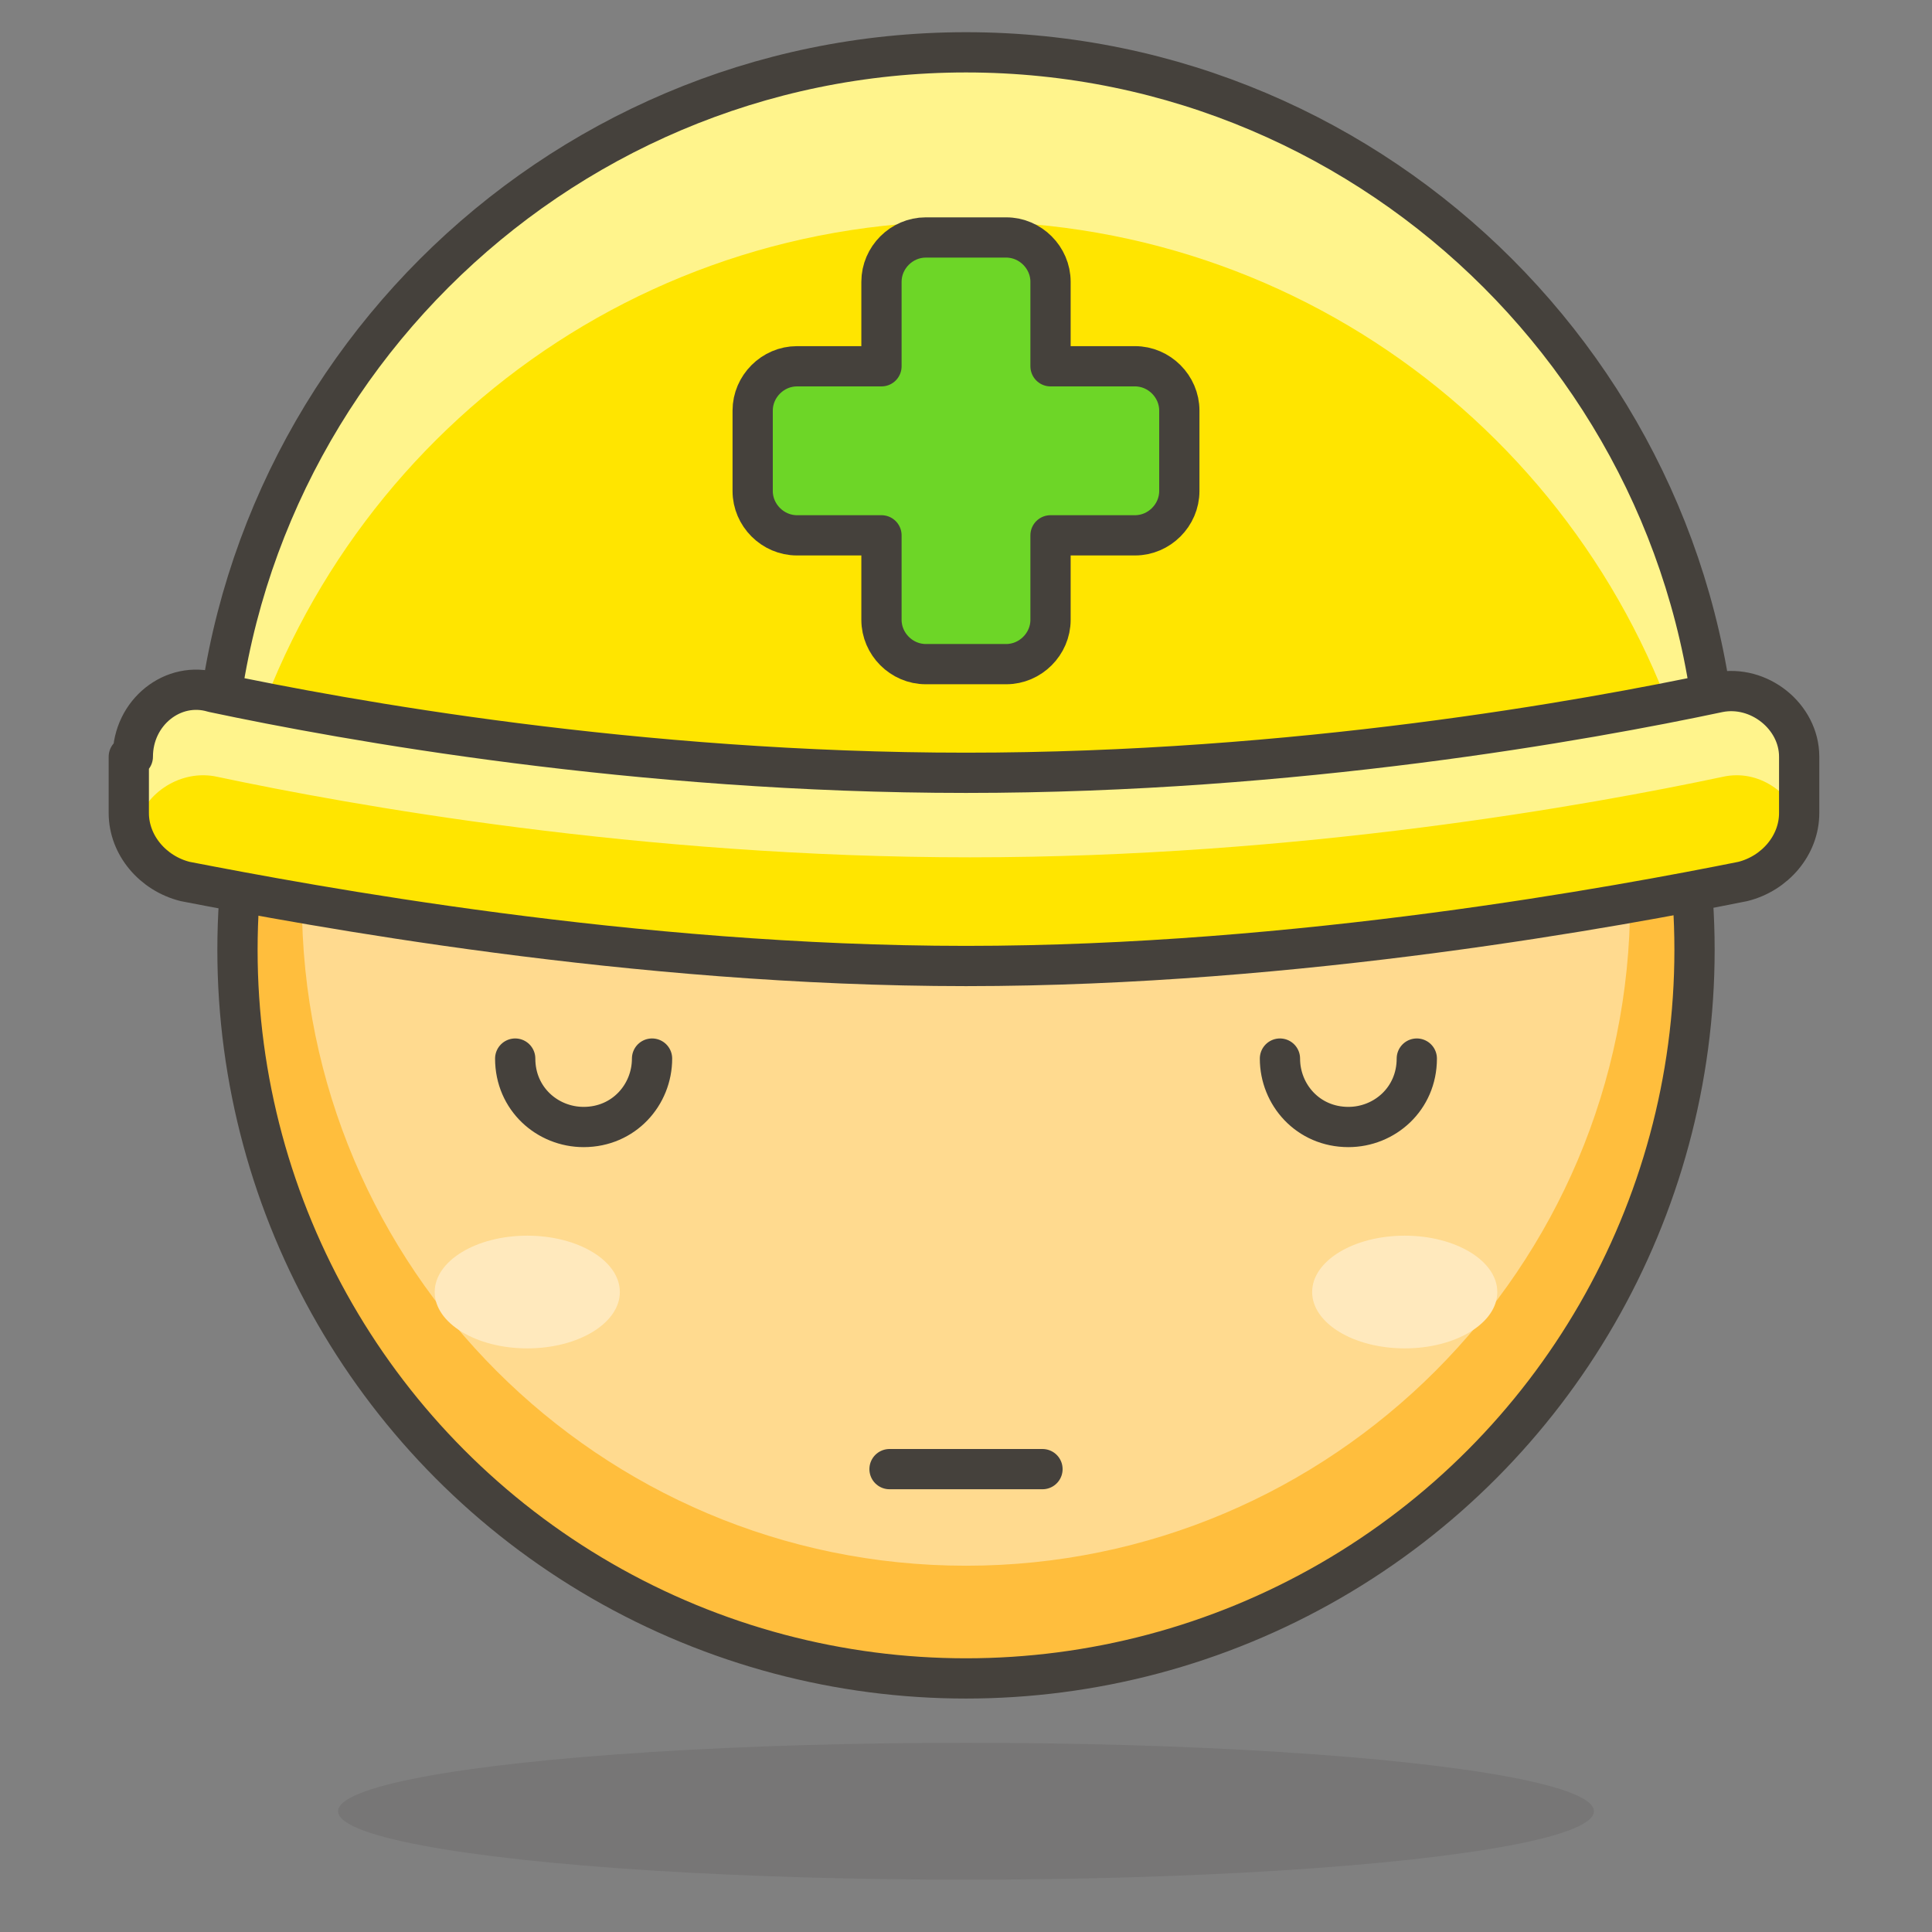<svg xmlns="http://www.w3.org/2000/svg" viewBox="0 0 48 48"><rect x="0" y="0" width="48" height="48" fill="#808080" stroke="none"/><symbol id="New_Symbol_14" viewBox="-6.5 -6.5 13 13"><path fill="#ffd4c3" stroke="#504b46" stroke-linecap="round" stroke-linejoin="round" stroke-miterlimit="10" d="M0-6c2.2 0 4.1 1.5 4.7 3.5C6.3-2.5 6.4 0 5 0v1c0 2.8-2.2 5-5 5s-5-2.2-5-5V0c-1.4 0-1.3-2.5.2-2.5C-4.1-4.5-2.2-6 0-6z"/><circle cx="-1.6" cy="-.1" r=".1" fill="#ffc258"/><path fill="#4f4b45" d="M-1.6.5c-.3 0-.6-.3-.6-.6s.2-.7.6-.7c.3 0 .6.3.6.7s-.3.6-.6.6z"/><circle cx="1.6" cy="-.1" r=".1" fill="#ffc258"/><path fill="#4f4b45" d="M1.6.5C1.3.5 1 .2 1-.1s.3-.6.6-.6.6.3.6.6-.2.6-.6.6z"/><circle cx="-3" cy="-1.5" r=".5" fill="#fabfa5"/><circle cx="3" cy="-1.5" r=".5" fill="#fabfa5"/><path fill="none" stroke="#504b46" stroke-linecap="round" stroke-linejoin="round" stroke-miterlimit="10" d="M-1.2-3c.8-.5 1.7-.5 2.5 0"/></symbol><g id="Icons"><g id="XMLID_738_"><ellipse id="XMLID_611_" cx="24" cy="45" fill="#45413c" opacity=".15" rx="15.6" ry="1.7"/><circle id="XMLID_610_" cx="24" cy="23.6" r="18.1" fill="#ffda8f"/><path id="XMLID_607_" fill="#ffbe3d" d="M24 5.5c-10 0-18.1 8.1-18.1 18.1s8.1 18 18.1 18c10 0 18.1-8.1 18.1-18.1S34 5.5 24 5.5zm0 33.4c-9.1 0-16.5-7.4-16.5-16.5S14.9 5.9 24 5.9s16.5 7.4 16.5 16.5S33.1 38.9 24 38.9z"/><circle id="XMLID_606_" cx="24" cy="23.6" r="18.1" fill="none" stroke="#45413c" stroke-linecap="round" stroke-linejoin="round" stroke-miterlimit="10"/><ellipse id="XMLID_605_" cx="34.9" cy="32.1" fill="#ffe9bd" rx="2.3" ry="1.4"/><ellipse id="XMLID_604_" cx="13.1" cy="32.1" fill="#ffe9bd" rx="2.3" ry="1.4"/><path id="XMLID_603_" fill="none" stroke="#45413c" stroke-linecap="round" stroke-linejoin="round" stroke-miterlimit="10" d="M16.2 26.3c0 .9-.7 1.7-1.7 1.7-.9 0-1.7-.7-1.7-1.7"/><path id="XMLID_602_" fill="none" stroke="#45413c" stroke-linecap="round" stroke-linejoin="round" stroke-miterlimit="10" d="M31.8 26.3c0 .9.7 1.7 1.7 1.7.9 0 1.7-.7 1.7-1.7"/><path id="XMLID_601_" fill="none" stroke="#45413c" stroke-linecap="round" stroke-linejoin="round" stroke-miterlimit="10" d="M22.1 36.5h3.8"/><path id="XMLID_600_" fill="#ffe500" d="M5.3 20C5.3 9.7 13.7 1.3 24 1.3c10.3 0 18.7 8.4 18.7 18.7H5.3z"/><path id="XMLID_599_" fill="#fff48c" d="M24 5.5c8.9 0 16.3 6.2 18.2 14.5h.5C42.7 9.7 34.3 1.3 24 1.3 13.7 1.3 5.3 9.7 5.3 20h.5C7.7 11.7 15.1 5.5 24 5.5z"/><path id="XMLID_598_" fill="none" stroke="#45413c" stroke-linecap="round" stroke-linejoin="round" stroke-miterlimit="10" d="M5.3 20C5.3 9.7 13.7 1.3 24 1.3c10.3 0 18.7 8.4 18.7 18.7H5.3z"/><path id="XMLID_597_" fill="#ffe500" d="M3.3 18.8c0-1.1 1-1.9 2-1.6 3.3.7 10.5 2 18.7 2s15.4-1.3 18.7-2c1-.2 2 .6 2 1.6v1.4c0 .8-.6 1.5-1.4 1.7-3 .6-11 2.1-19.3 2.1S7.7 22.5 4.6 21.9c-.8-.2-1.4-.9-1.4-1.7v-1.4z"/><path id="XMLID_593_" fill="#fff48c" d="M42.7 17.1c-3.3.7-10.5 2-18.7 2s-15.4-1.3-18.7-2c-1-.2-2 .6-2 1.6v1.4c0 .2 0 .3.1.4.2-.8 1.1-1.4 2-1.2 3.3.7 10.5 2 18.7 2s15.4-1.3 18.7-2c.9-.2 1.7.4 2 1.2 0-.1.1-.3.1-.4v-1.4c-.1-1-1.1-1.8-2.2-1.6z"/><path id="XMLID_591_" fill="none" stroke="#45413c" stroke-linecap="round" stroke-linejoin="round" stroke-miterlimit="10" d="M3.3 18.8c0-1.1 1-1.9 2-1.6 3.3.7 10.5 2 18.7 2s15.4-1.3 18.7-2c1-.2 2 .6 2 1.6v1.4c0 .8-.6 1.5-1.4 1.7-3 .6-11 2.1-19.3 2.1S7.7 22.5 4.6 21.9c-.8-.2-1.4-.9-1.4-1.7v-1.4z"/><path id="XMLID_590_" fill="#6dd627" stroke="#45413c" stroke-linecap="round" stroke-linejoin="round" stroke-miterlimit="10" d="M28.2 9.1h-2.1V7c0-.6-.5-1.1-1.1-1.1h-2c-.6 0-1.1.5-1.1 1.1v2.1h-2.1c-.6 0-1.1.5-1.1 1.1v2c0 .6.5 1.1 1.1 1.1h2.1v2.1c0 .6.5 1.1 1.1 1.1h2c.6 0 1.1-.5 1.1-1.1v-2.1h2.1c.6 0 1.1-.5 1.1-1.1v-2c0-.6-.5-1.1-1.1-1.1z"/></g></g></svg>